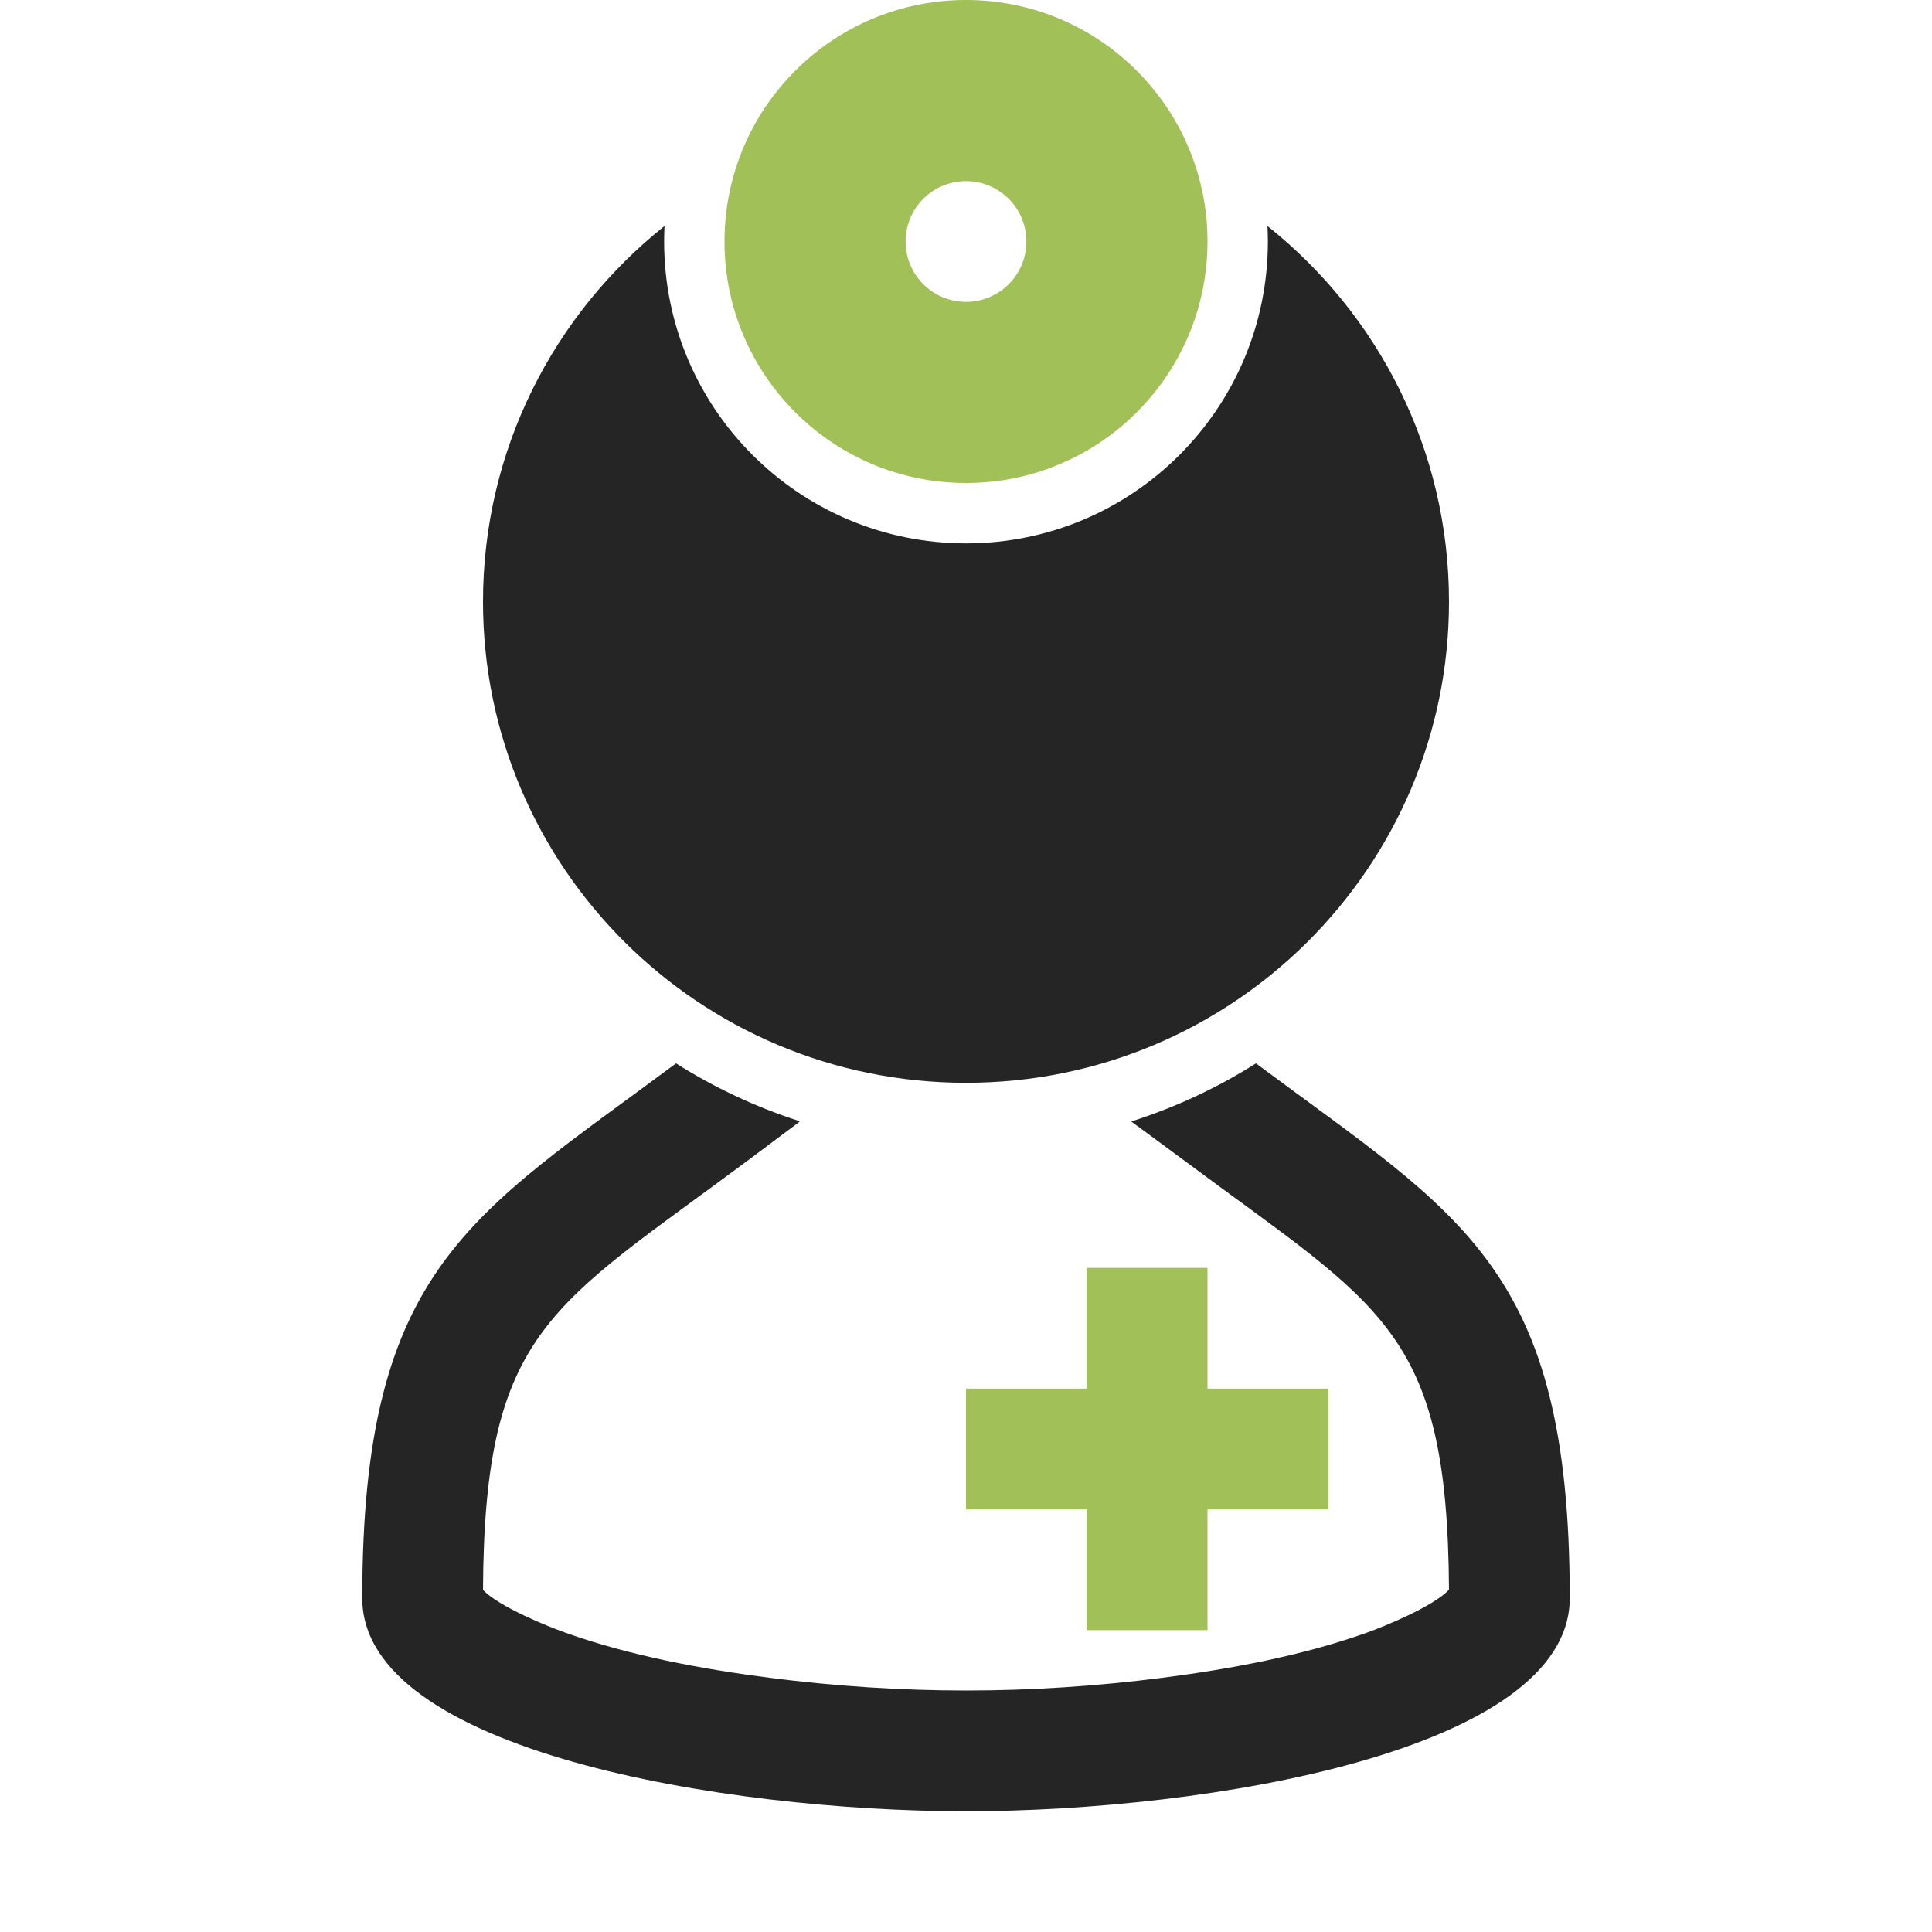 <?xml version="1.0" encoding="UTF-8"?>
<!DOCTYPE svg PUBLIC "-//W3C//DTD SVG 1.1//EN" "http://www.w3.org/Graphics/SVG/1.1/DTD/svg11.dtd">
<svg xmlns="http://www.w3.org/2000/svg" xml:space="preserve" width="1024px" height="1024px" shape-rendering="geometricPrecision" text-rendering="geometricPrecision" image-rendering="optimizeQuality" fill-rule="nonzero" clip-rule="evenodd" viewBox="0 0 10240 10240" xmlns:xlink="http://www.w3.org/1999/xlink">
	<title>doctor icon</title>
	<desc>doctor icon from the IconExperience.com O-Collection. Copyright by INCORS GmbH (www.incors.com).</desc>
	<path id="curve3" fill="#A1C057" d="M5760,6720 6400,6720 6400,7360 7040,7360 7040,8000 6400,8000 6400,8640 5760,8640 5760,8000 5120,8000 5120,7360 5760,7360z"/>
	<path id="curve2" fill="#252525" d="M8320 8470c0,810 -1920,1130 -3200,1130 -1280,0 -3200,-320 -3200,-1129 0,-1760 582,-2029 1663,-2835 202,128 421,231 653,306l1 4 -271 203c-1044,778 -1399,895 -1406,2278 85,89 344,194 438,227 342,122 725,193 1084,239 343,44 693,67 1038,67 345,0 695,-23 1038,-67 359,-46 743,-117 1085,-239 93,-33 353,-139 437,-228 -8,-1384 -361,-1498 -1406,-2277l-278 -205 0 0c235,-75 457,-179 661,-308 1082,807 1663,1074 1663,2834z"/>
	<path id="curve1" fill="#252525" d="M6718 1198c586,467 962,1185 962,1991 0,1408 -1146,2550 -2560,2550 -1414,0 -2560,-1142 -2560,-2550 0,-806 376,-1524 962,-1991 -1,27 -2,54 -2,82 0,884 716,1600 1600,1600 884,0 1600,-716 1600,-1600 0,-28 -1,-55 -2,-82z"/>
	<path id="curve0" fill="#A1C057" d="M5120 0c707,0 1280,573 1280,1280 0,707 -573,1280 -1280,1280 -707,0 -1280,-573 -1280,-1280 0,-707 573,-1280 1280,-1280zm0 960c-177,0 -320,143 -320,320 0,177 143,320 320,320 177,0 320,-143 320,-320 0,-177 -143,-320 -320,-320z"/>
</svg>
